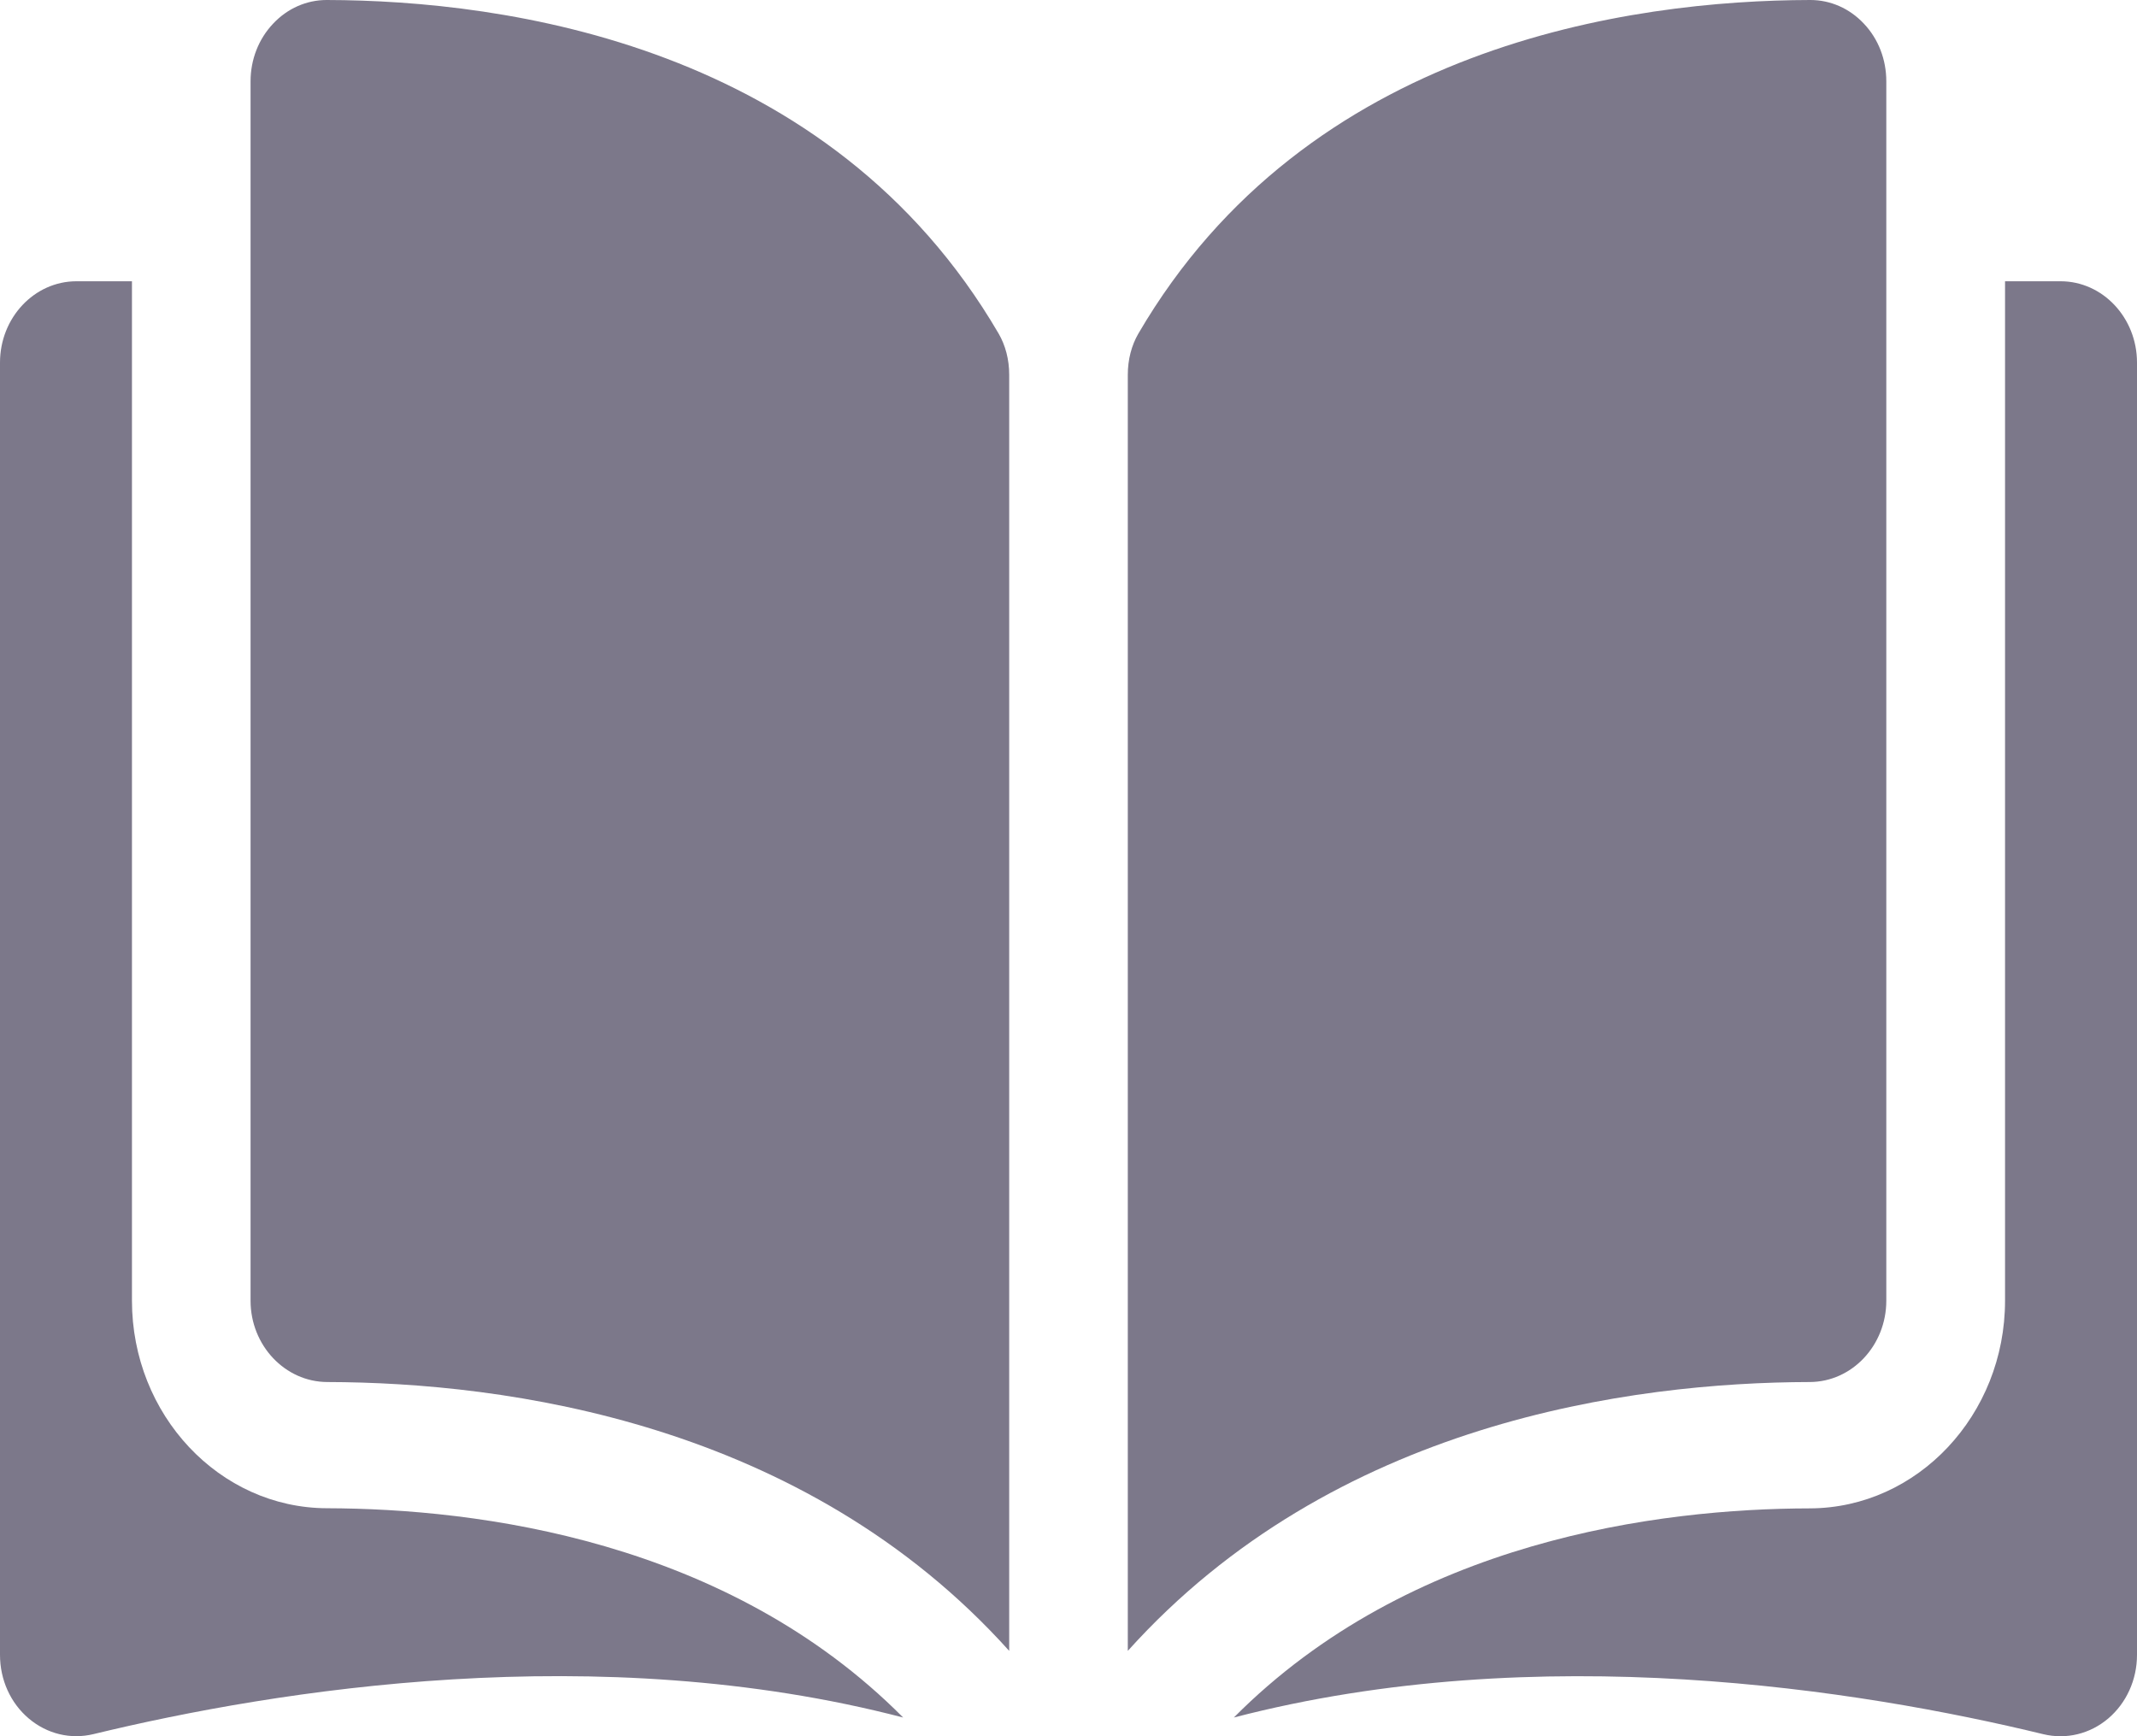 <svg width="16" height="13" viewBox="0 0 16 13" fill="none" xmlns="http://www.w3.org/2000/svg">
<path d="M2.447 0C2.447 0 2.447 0 2.446 0C2.295 0 2.152 0.063 2.045 0.177C1.936 0.292 1.876 0.446 1.876 0.609V9.739C1.876 10.074 2.134 10.347 2.45 10.348C3.782 10.351 6.015 10.647 7.556 12.361V2.806C7.556 2.692 7.528 2.586 7.477 2.498C6.213 0.332 3.783 0.003 2.447 0Z" fill="#7C788A"/>
<path d="M14.123 9.739V0.609C14.123 0.446 14.064 0.292 13.955 0.177C13.848 0.063 13.705 0 13.554 0C13.553 0 13.553 0 13.553 0C12.217 0.003 9.787 0.332 8.523 2.498C8.472 2.586 8.444 2.692 8.444 2.806V12.361C9.985 10.647 12.218 10.351 13.55 10.348C13.866 10.347 14.123 10.074 14.123 9.739Z" fill="#7C788A"/>
<path d="M15.428 2.106H15.012V9.739C15.012 10.594 14.357 11.291 13.552 11.294C12.422 11.296 10.558 11.531 9.238 12.86C11.521 12.266 13.928 12.652 15.299 12.985C15.471 13.026 15.648 12.983 15.785 12.867C15.921 12.751 16 12.577 16 12.391V2.715C16 2.379 15.743 2.106 15.428 2.106Z" fill="#7C788A"/>
<path d="M0.988 9.739V2.106H0.572C0.257 2.106 0 2.379 0 2.715V12.391C0 12.577 0.078 12.751 0.215 12.867C0.352 12.983 0.529 13.026 0.701 12.984C2.072 12.652 4.479 12.265 6.762 12.86C5.442 11.531 3.578 11.296 2.448 11.293C1.643 11.291 0.988 10.594 0.988 9.739Z" fill="#7C788A"/>
</svg>
